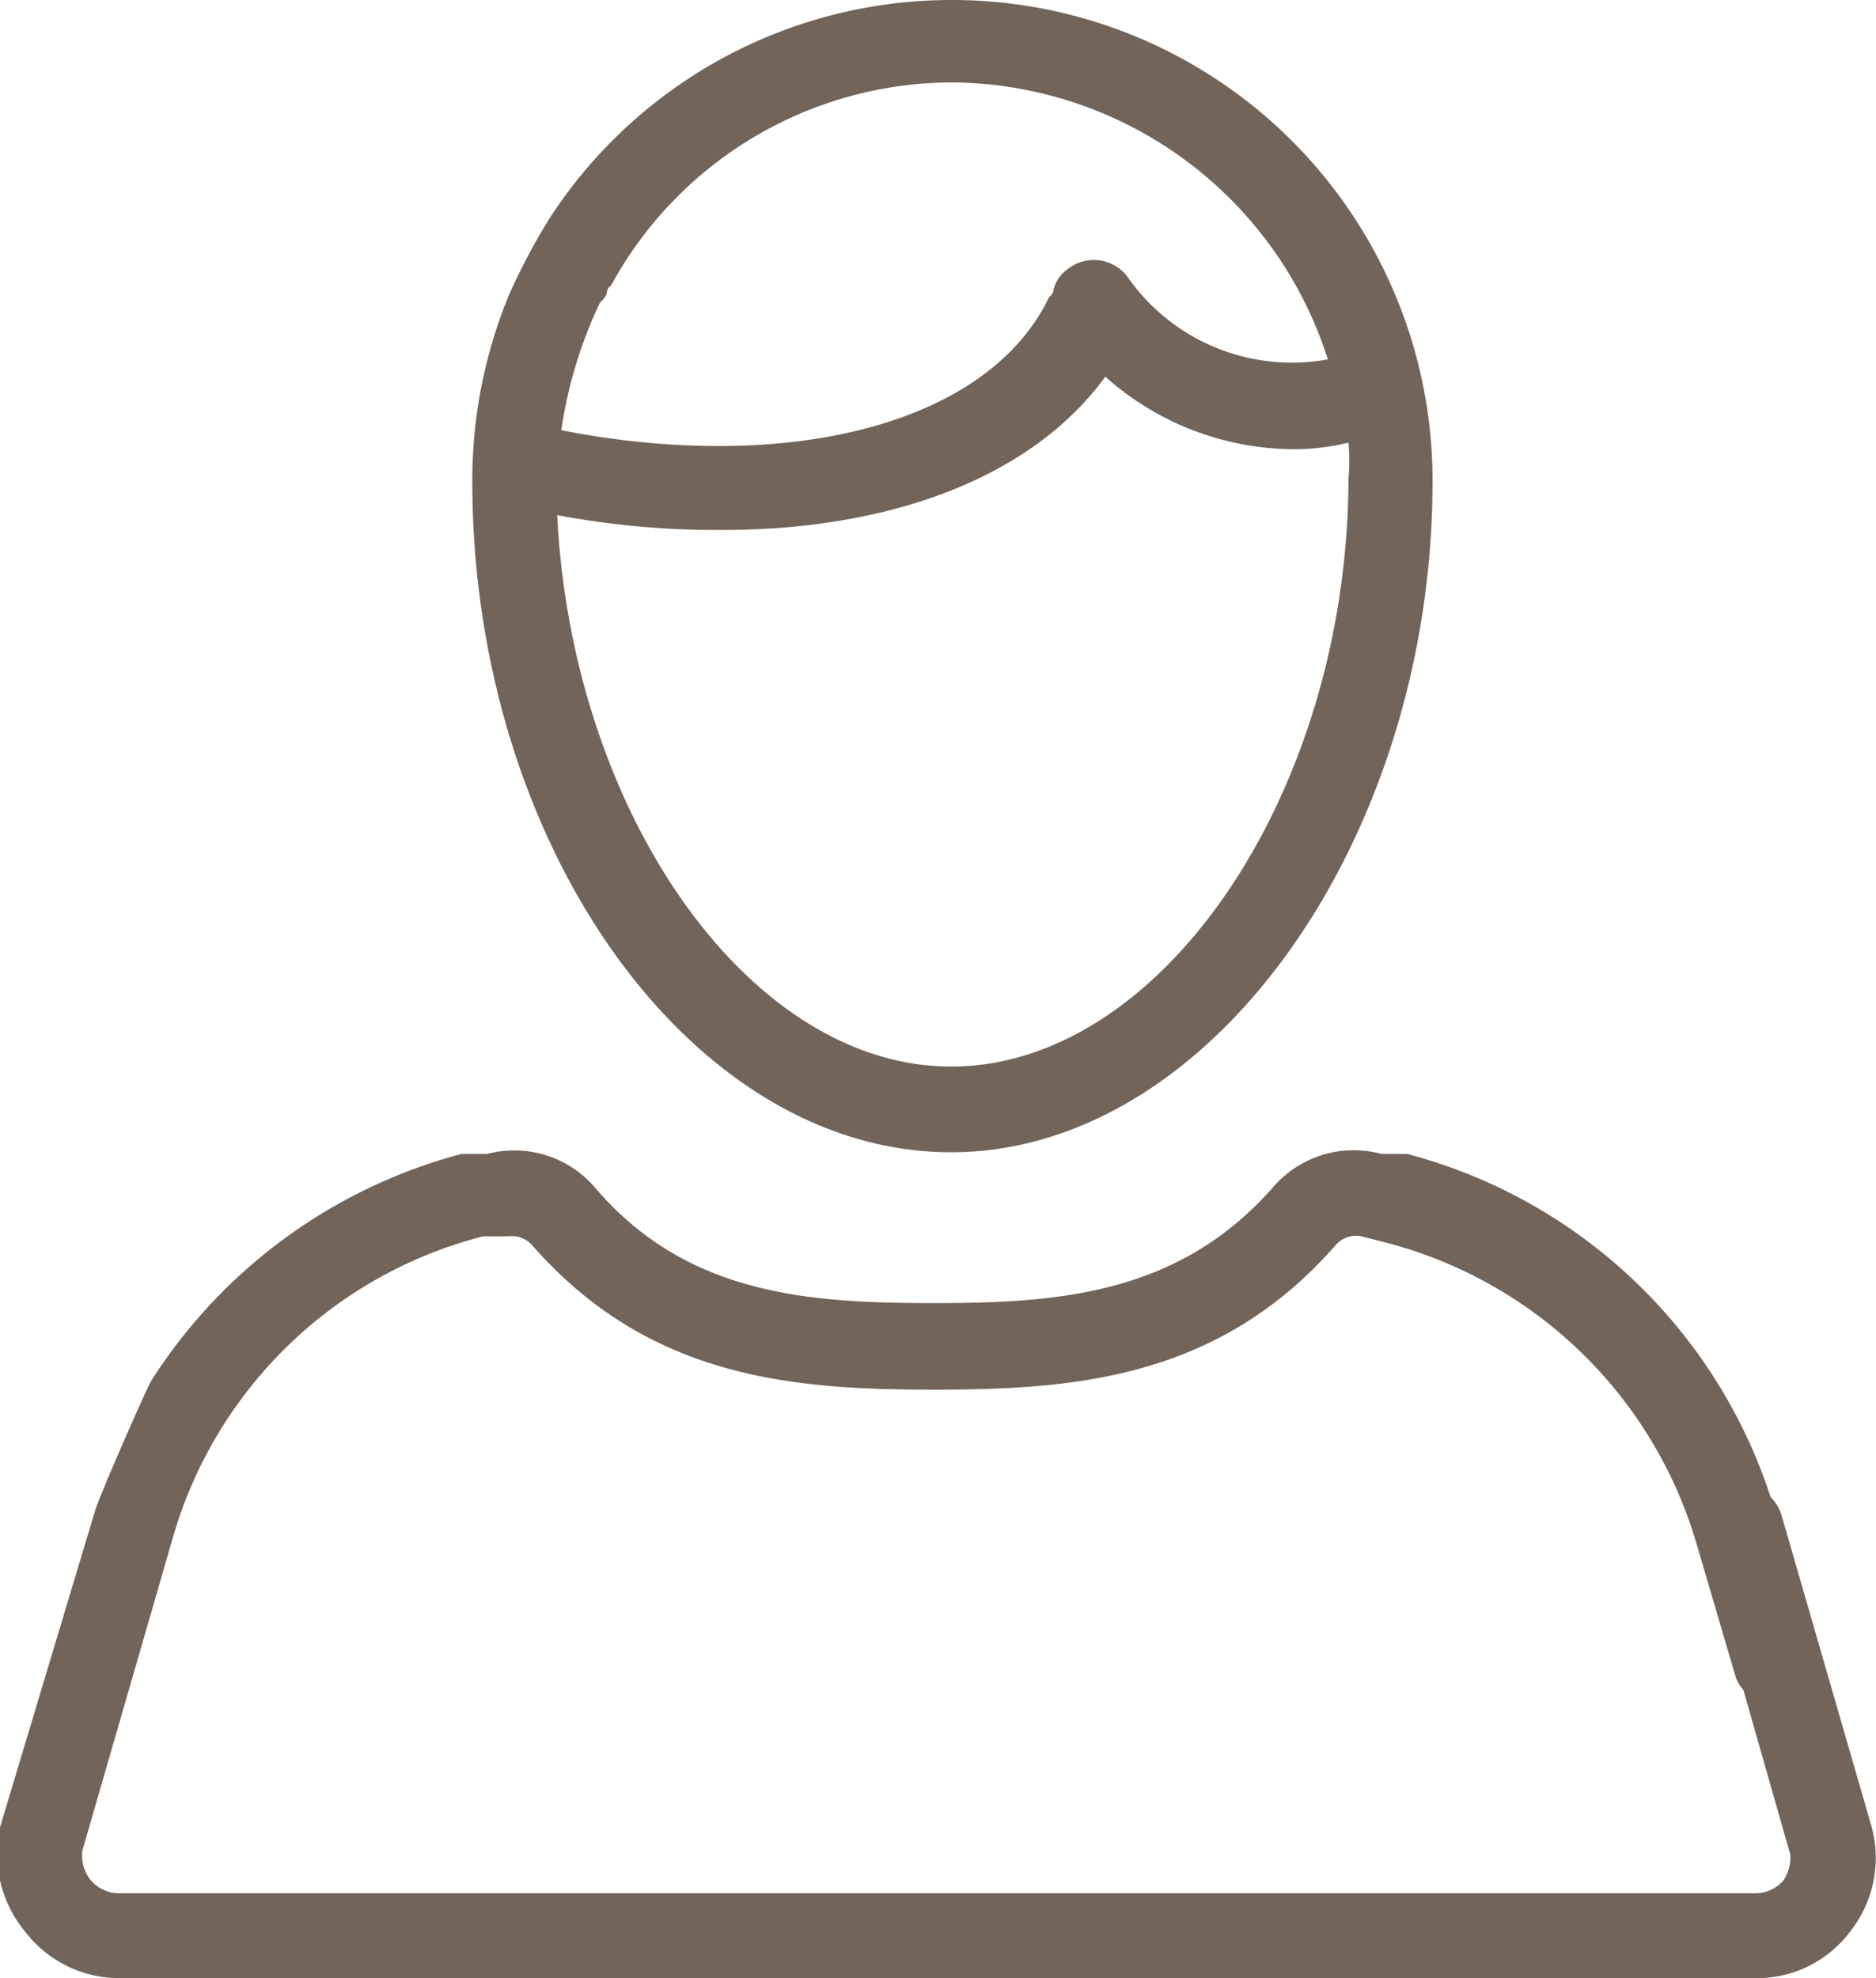 <svg xmlns="http://www.w3.org/2000/svg" viewBox="0 0 22.76 24"><defs><style>.cls-1{fill:#736459;}</style></defs><title>profile_icon</title><g id="Layer_2" data-name="Layer 2"><g id="Home_Chat" data-name="Home+Chat"><g id="Home_lander"><g id="Bottom_nav"><g id="Profile"><g class="cls-1"><path class="cls-2" d="M22.7,22.14l-1.09-3.77a.56.56,0,0,0-.13-.21A6.33,6.33,0,0,0,17.07,14L16.76,14a1.29,1.29,0,0,0-1.32.41c-1.14,1.29-2.58,1.4-4.11,1.4s-3-.1-4.11-1.4A1.29,1.29,0,0,0,5.91,14L5.6,14a6.41,6.41,0,0,0-3.77,2.76h0c-.08.15-.63,1.4-.68,1.58L0,22.17A1.48,1.48,0,0,0,.3,23.43,1.44,1.44,0,0,0,1.44,24H21.31a1.41,1.41,0,0,0,1.14-.57A1.44,1.44,0,0,0,22.7,22.14Zm-1.06.67a.45.45,0,0,1-.34.16H1.44a.45.45,0,0,1-.34-.16A.47.47,0,0,1,1,22.45l1.09-3.77A5.28,5.28,0,0,1,5.86,15L6.17,15a.33.33,0,0,1,.28.1c1.42,1.63,3.18,1.76,4.88,1.76s3.46-.13,4.88-1.76a.33.33,0,0,1,.31-.1l.31.08a5.32,5.32,0,0,1,3.75,3.64l.47,1.6a.42.42,0,0,0,.1.18l.57,2A.51.51,0,0,1,21.64,22.81Z"/><path class="cls-2" d="M11.54,0A5.81,5.81,0,0,0,6.66,2.66a7.7,7.7,0,0,0-.49.93,5.91,5.91,0,0,0-.44,2.25c0,4.42,2.66,8.14,5.81,8.14s5.84-3.8,5.84-8.14A5.83,5.83,0,0,0,11.54,0ZM7.28,3.67a.36.36,0,0,0,.08-.1s0-.08.05-.1A4.72,4.72,0,0,1,11.54,1a4.82,4.82,0,0,1,4.57,3.36,2.43,2.43,0,0,1-2.43-1,.51.51,0,0,0-.72-.1.44.44,0,0,0-.18.26s0,.05-.05.08C12,5.14,9.58,5.76,6.81,5.22A5.38,5.38,0,0,1,7.28,3.67Zm4.26,9.27c-2.45,0-4.6-3.07-4.78-6.69a10.48,10.48,0,0,0,2,.18c2.07,0,3.77-.65,4.65-1.86a3.45,3.45,0,0,0,2.3.88,2.76,2.76,0,0,0,.65-.08,2.51,2.51,0,0,1,0,.44C16.35,9.61,14.1,12.94,11.54,12.94Z"/></g></g></g></g></g></g></svg>
